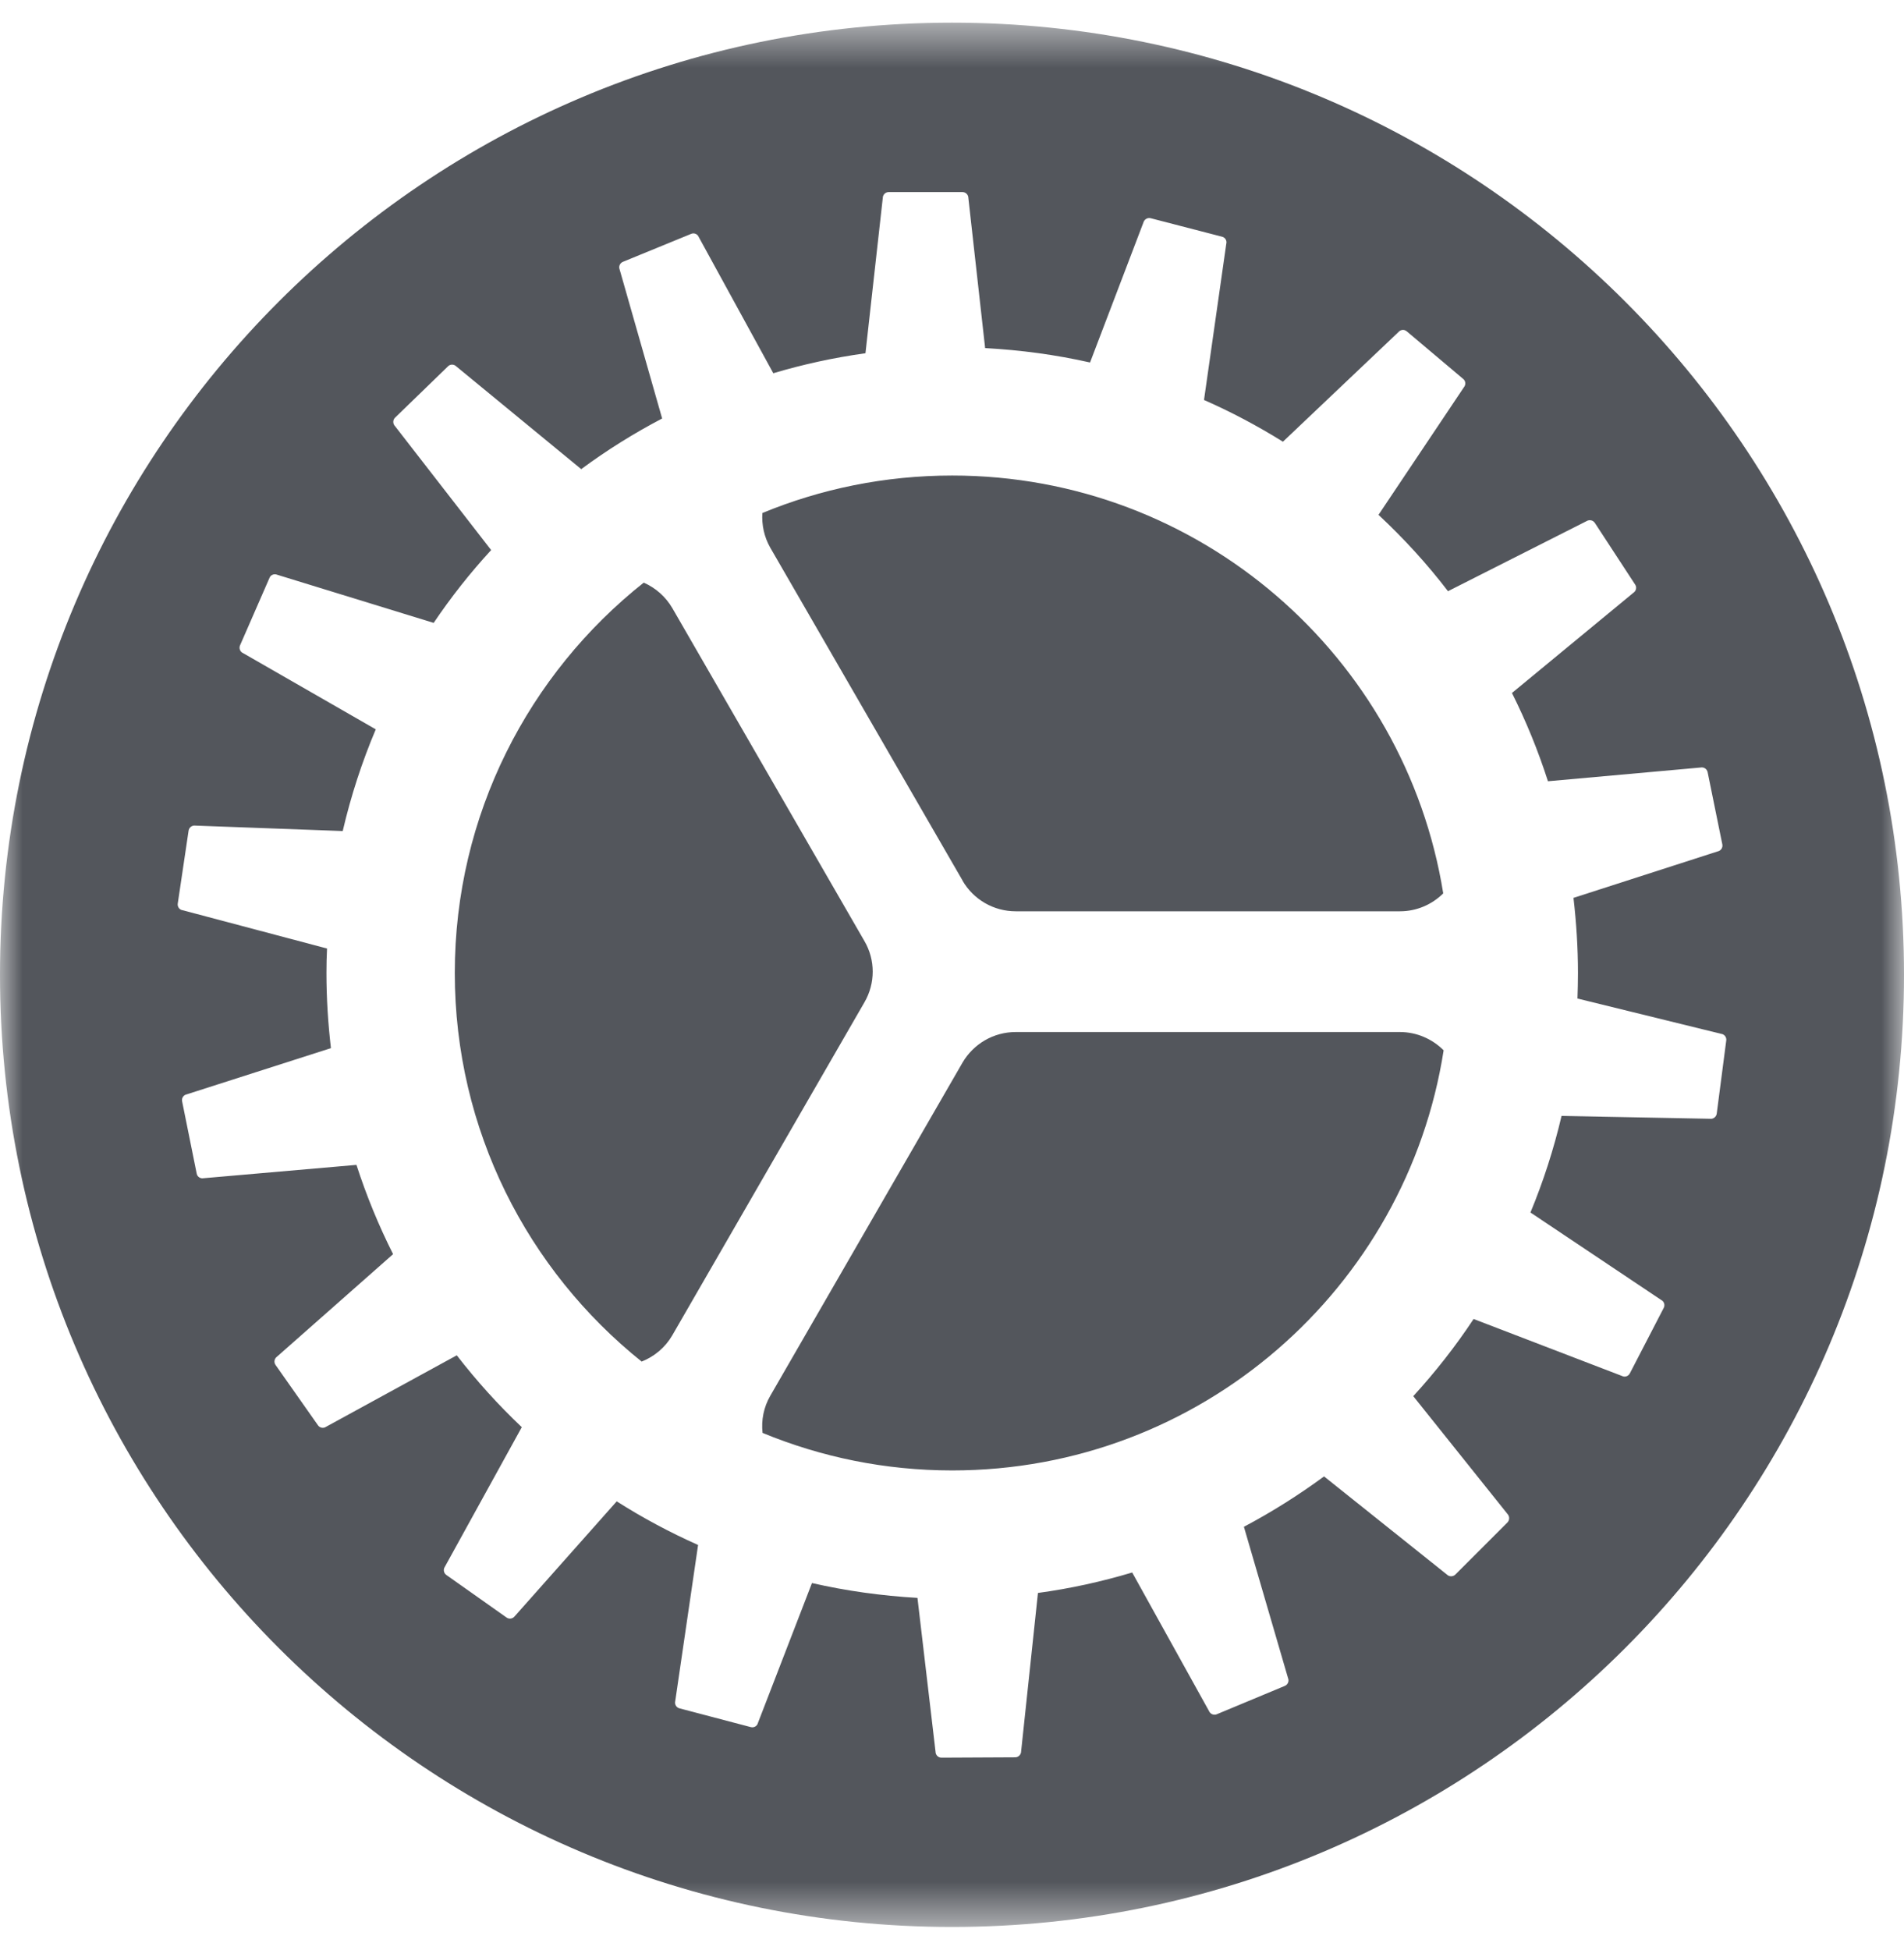 <svg width="42" height="43" viewBox="0 0 42 43" fill="none" xmlns="http://www.w3.org/2000/svg">
<path fill-rule="evenodd" clip-rule="evenodd" d="M21.231 19.421C21.473 19.841 21.92 20.099 22.405 20.099H30.883C31.246 20.099 31.586 19.952 31.836 19.704C30.996 14.48 26.466 10.488 21.004 10.488C19.522 10.488 18.106 10.782 16.817 11.315C16.8 11.578 16.857 11.844 16.991 12.079L21.233 19.421H21.231ZM22.403 22.762C21.92 22.762 21.475 23.02 21.231 23.438L16.993 30.782C16.846 31.034 16.79 31.322 16.821 31.603C18.111 32.136 19.522 32.431 21.004 32.431C26.485 32.431 31.026 28.415 31.845 23.165C31.593 22.913 31.248 22.762 30.883 22.762H22.403V22.762ZM19.068 20.755L14.83 13.411C14.683 13.159 14.461 12.966 14.2 12.85C11.664 14.86 10.032 17.97 10.032 21.46C10.032 24.927 11.643 28.018 14.154 30.03C14.434 29.919 14.675 29.719 14.83 29.451L19.068 22.107C19.312 21.687 19.312 21.172 19.068 20.755" fill="#53565C"/>
<mask id="mask0_17_258" style="mask-type:alpha" maskUnits="userSpaceOnUse" x="0" y="0" width="43" height="43">
<path d="M0 0.5H42V42.5H0V0.5Z" fill="white"/>
</mask>
<g mask="url(#mask0_17_258)">
<path fill-rule="evenodd" clip-rule="evenodd" d="M37.724 24.675L34.446 24.612C34.274 25.347 34.043 26.059 33.76 26.742L36.645 28.672C36.708 28.703 36.733 28.783 36.7 28.846L35.952 30.291C35.919 30.354 35.841 30.381 35.778 30.347L32.506 29.091C32.107 29.694 31.662 30.261 31.175 30.793L33.254 33.392C33.302 33.443 33.302 33.525 33.254 33.577L32.103 34.728C32.05 34.778 31.968 34.778 31.918 34.728L29.207 32.563C28.648 32.974 28.058 33.346 27.439 33.674L28.413 37.013C28.44 37.078 28.409 37.156 28.342 37.183L26.84 37.809C26.775 37.836 26.697 37.804 26.67 37.739L24.975 34.682C24.303 34.883 23.608 35.037 22.896 35.133L22.525 38.626C22.525 38.697 22.466 38.758 22.395 38.758L20.767 38.766C20.696 38.766 20.637 38.707 20.637 38.636L20.238 35.242C19.442 35.196 18.665 35.087 17.911 34.915L16.72 37.998C16.703 38.069 16.632 38.111 16.561 38.092L14.988 37.678C14.918 37.66 14.877 37.588 14.895 37.519L15.399 34.075C14.776 33.798 14.175 33.476 13.604 33.113L11.355 35.646C11.313 35.702 11.233 35.717 11.174 35.675L9.845 34.736C9.786 34.694 9.774 34.612 9.813 34.556L11.51 31.477C10.992 30.988 10.513 30.456 10.076 29.892L7.195 31.467C7.136 31.509 7.054 31.494 7.014 31.435L6.078 30.104C6.036 30.045 6.052 29.963 6.111 29.921L8.671 27.661C8.354 27.031 8.083 26.372 7.863 25.692L4.49 25.986C4.421 26 4.351 25.954 4.339 25.885L4.017 24.289C4.003 24.217 4.049 24.15 4.12 24.136L7.3 23.117C7.237 22.575 7.201 22.021 7.201 21.458C7.201 21.277 7.205 21.099 7.214 20.92L4.03 20.076C3.961 20.068 3.91 20.001 3.921 19.929L4.16 18.321C4.171 18.249 4.238 18.199 4.307 18.209L7.56 18.329C7.741 17.554 7.984 16.806 8.289 16.086L5.364 14.406C5.298 14.379 5.267 14.301 5.294 14.236L5.945 12.745C5.97 12.678 6.05 12.649 6.113 12.676L9.566 13.738C9.948 13.171 10.372 12.634 10.834 12.132L8.713 9.398C8.663 9.347 8.663 9.263 8.713 9.213L9.883 8.079C9.933 8.028 10.015 8.031 10.065 8.081L12.821 10.347C13.383 9.931 13.982 9.557 14.606 9.23L13.669 5.945C13.642 5.878 13.673 5.803 13.74 5.775L15.246 5.158C15.311 5.13 15.389 5.162 15.414 5.229L17.058 8.232C17.718 8.035 18.394 7.888 19.091 7.791L19.473 4.368C19.473 4.295 19.532 4.236 19.604 4.236H21.231C21.302 4.236 21.361 4.295 21.361 4.366L21.731 7.678C22.52 7.72 23.293 7.825 24.045 7.995L25.223 4.906C25.242 4.837 25.314 4.795 25.383 4.813L26.958 5.221C27.027 5.238 27.069 5.309 27.05 5.378L26.559 8.822C27.164 9.087 27.743 9.396 28.3 9.742L30.849 7.323C30.895 7.268 30.977 7.26 31.032 7.308L32.277 8.358C32.332 8.402 32.338 8.486 32.292 8.541L30.408 11.355C30.965 11.874 31.479 12.436 31.941 13.039L34.999 11.493C35.06 11.456 35.139 11.473 35.179 11.531L36.07 12.894C36.11 12.953 36.091 13.035 36.032 13.073L33.352 15.284C33.663 15.906 33.93 16.557 34.146 17.231L37.514 16.928C37.586 16.914 37.653 16.96 37.668 17.029L37.993 18.625C38.006 18.694 37.962 18.764 37.89 18.778L34.709 19.803C34.772 20.349 34.808 20.899 34.808 21.46C34.808 21.649 34.803 21.836 34.797 22.023L37.968 22.802C38.039 22.81 38.09 22.878 38.079 22.949L37.869 24.562C37.859 24.633 37.794 24.684 37.722 24.675H37.724ZM21 0.5C9.402 0.5 0 9.902 0 21.5C0 33.098 9.402 42.5 21 42.5C32.598 42.5 42 33.098 42 21.5C42 9.902 32.598 0.5 21 0.5Z" fill="#53565C"/>
</g>
</svg>
